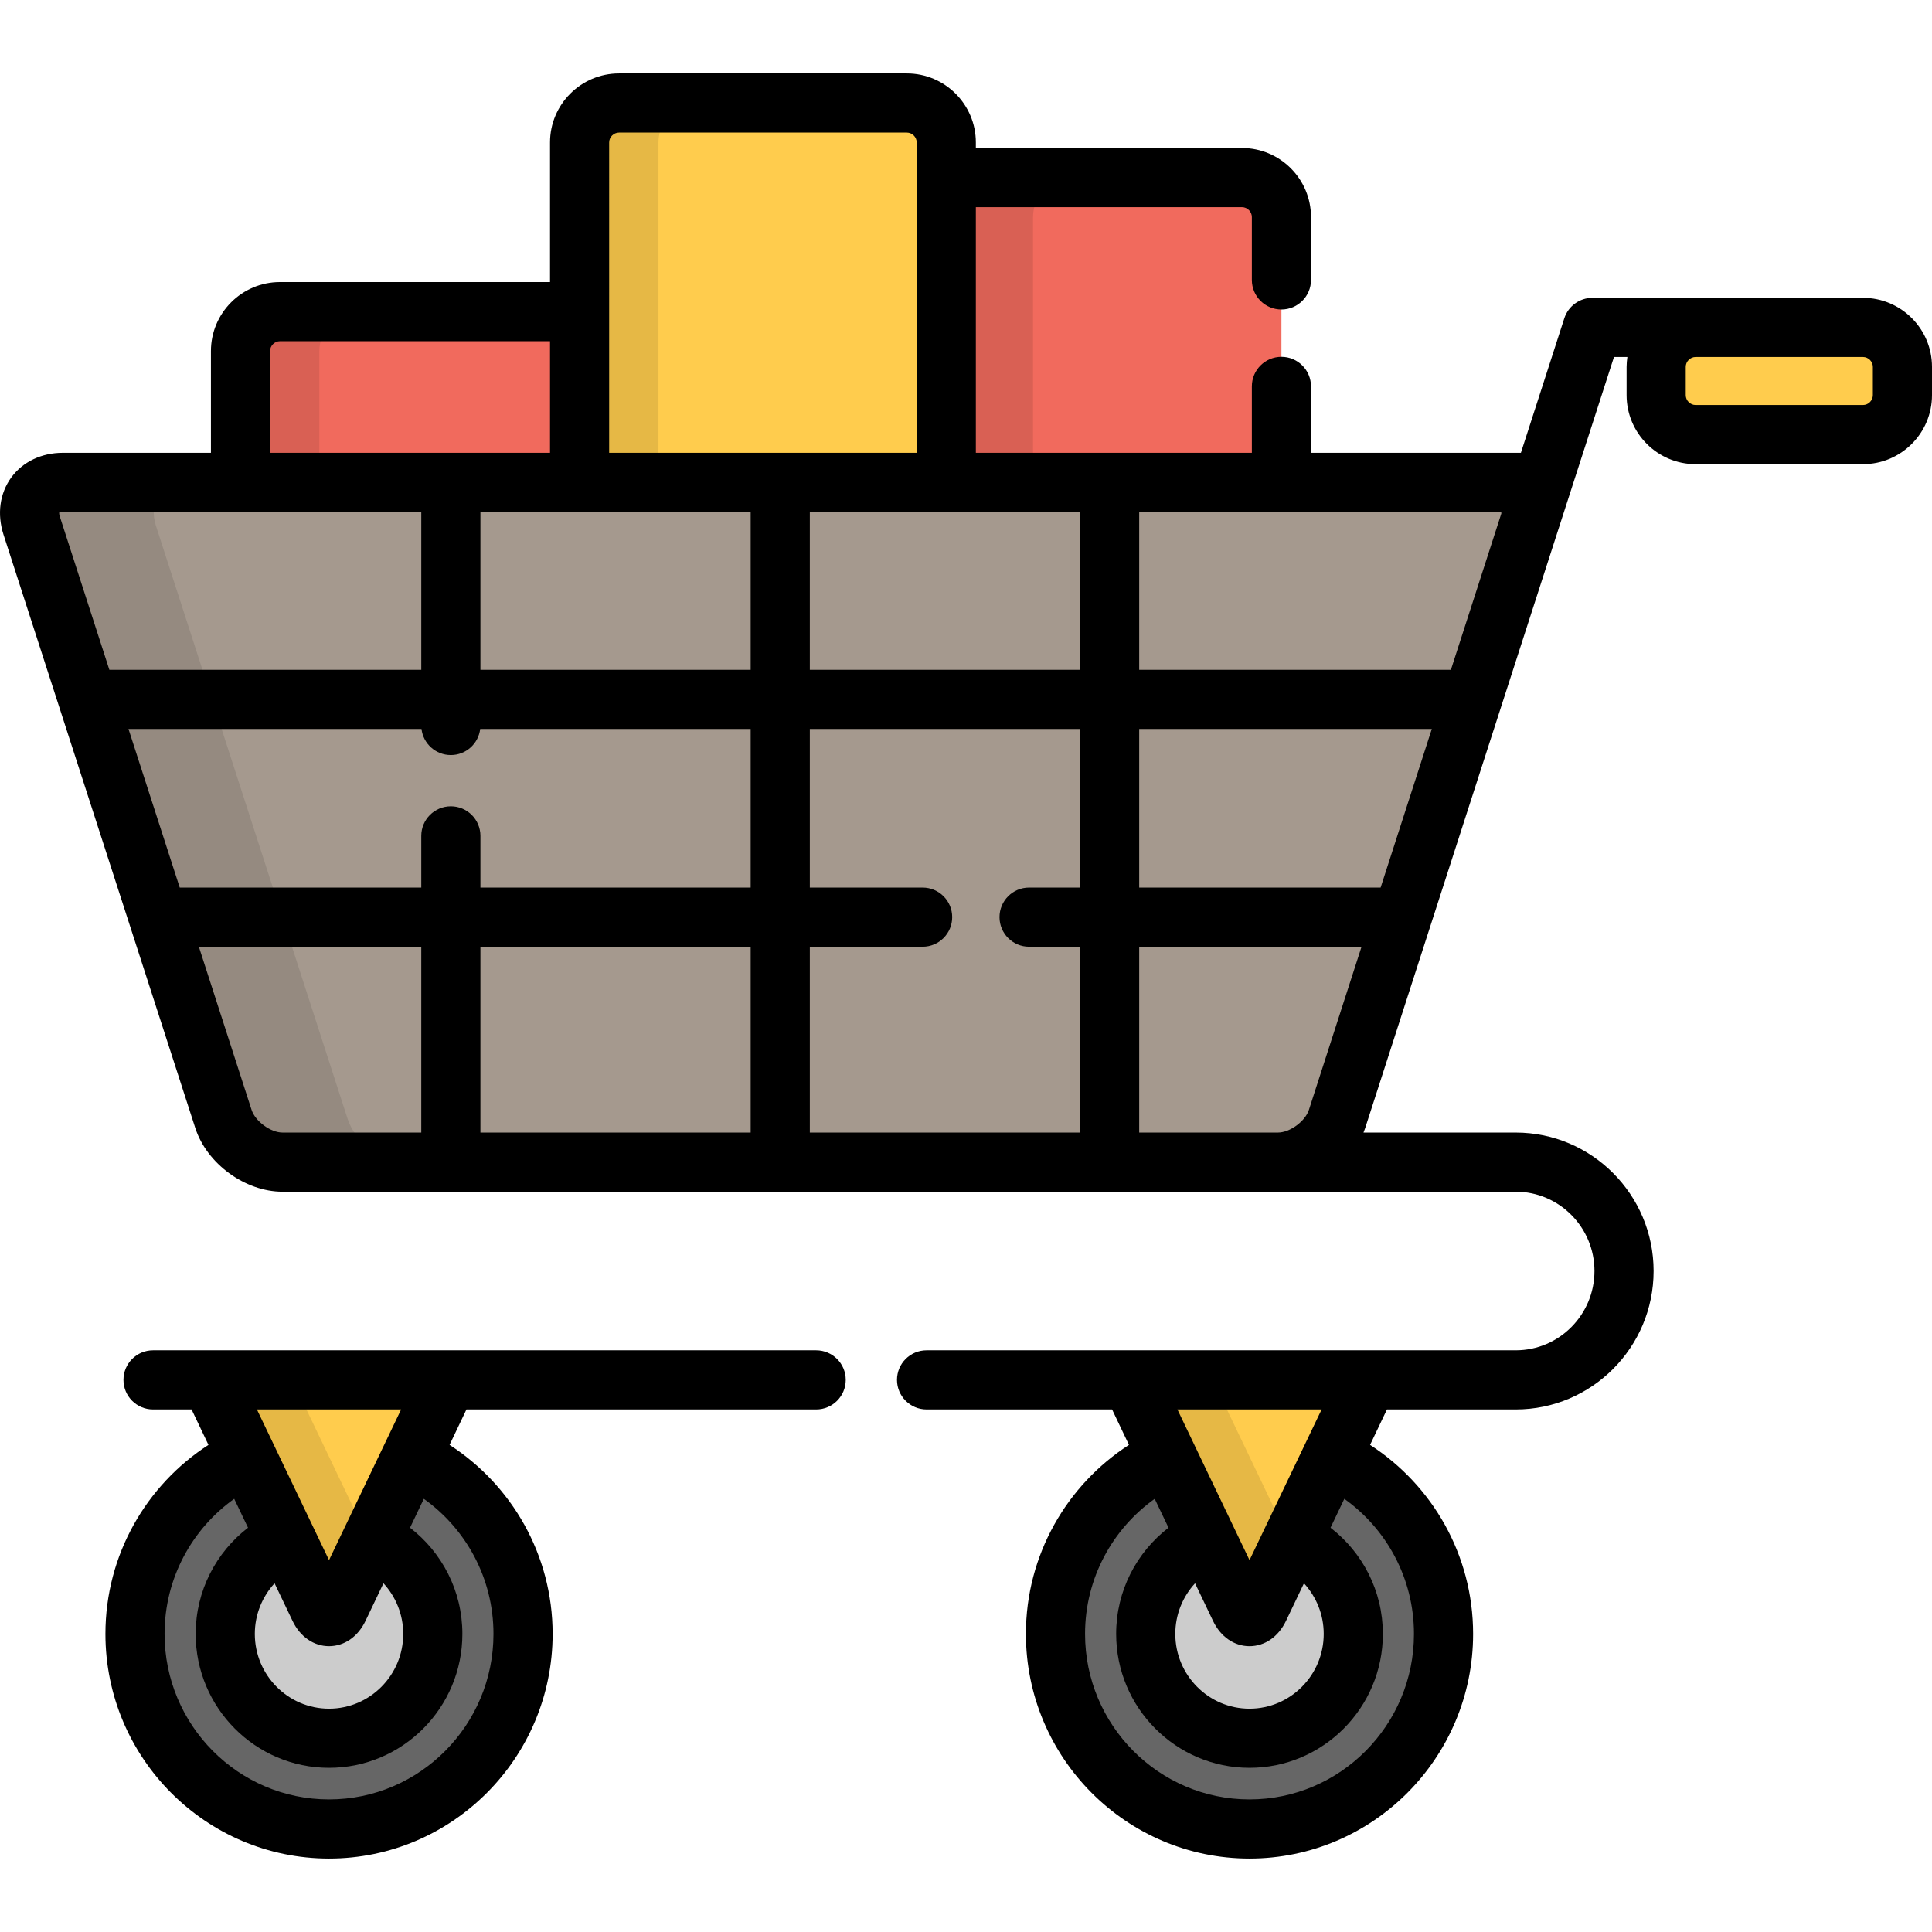 <?xml version="1.0" encoding="iso-8859-1"?>
<!-- Generator: Adobe Illustrator 19.0.0, SVG Export Plug-In . SVG Version: 6.00 Build 0)  -->
<svg version="1.1" id="Layer_1" xmlns="http://www.w3.org/2000/svg" xmlns:xlink="http://www.w3.org/1999/xlink" x="0px" y="0px"
	 viewBox="0 0 512.001 512.001" style="enable-background:new 0 0 512.001 512.001;" xml:space="preserve">
<path style="fill:#F16A5D;" d="M329.142,47.062h-76.278c-0.716,0-1.415,0.073-2.09,0.212v80.562h88.817V57.511
	C339.591,51.764,334.889,47.062,329.142,47.062z"/>
<path style="opacity:0.1;enable-background:new    ;" d="M252.864,47.062c-0.716,0-1.415,0.073-2.09,0.212v80.562h22.988V57.511
	c0-5.747,4.702-10.449,10.449-10.449H252.864z"/>
<path style="fill:#F16A5D;" d="M74.185,82.589c-5.747,0-10.449,4.702-10.449,10.449v34.799h89.862V83.075
	c-0.991-0.315-2.044-0.486-3.135-0.486H74.185z"/>
<path style="fill:#FFCC4D;" d="M250.774,127.836V37.748c0-5.747-4.702-10.449-10.449-10.449h-76.278
	c-5.747,0-10.449,4.702-10.449,10.449v90.089H250.774z"/>
<path style="opacity:0.1;enable-background:new    ;" d="M84.634,127.836V93.038c0-5.747,4.702-10.449,10.449-10.449H74.185
	c-5.747,0-10.449,4.702-10.449,10.449v34.799H84.634z"/>
<g>
	<path style="fill:#FFCC4D;" d="M112.761,365.683H61.625c-3.288,0-4.812,2.437-3.387,5.418l26.361,55.084
		c1.427,2.98,3.761,2.98,5.186,0l26.361-55.084C117.575,368.12,116.049,365.683,112.761,365.683z"/>
	<path style="fill:#FFCC4D;" d="M356.703,365.683h-51.137c-3.289,0-4.812,2.437-3.387,5.418l26.363,55.084
		c1.425,2.98,3.758,2.98,5.186,0l26.362-55.084C361.514,368.12,359.992,365.683,356.703,365.683z"/>
	<path style="fill:#FFCC4D;" d="M493.715,86.768h-44.364c-5.747,0-10.449,4.702-10.449,10.449v7.502
		c0,5.747,4.702,10.449,10.449,10.449h44.364c5.747,0,10.449-4.702,10.449-10.449v-7.502
		C504.164,91.47,499.462,86.768,493.715,86.768z"/>
</g>
<path style="opacity:0.1;enable-background:new    ;" d="M184.945,27.298h-20.898c-5.747,0-10.449,4.702-10.449,10.449v100.807
	h20.898V37.748C174.496,32.001,179.198,27.298,184.945,27.298z"/>
<path style="fill:#666666;" d="M108.941,386.161l-19.154,40.024c-1.425,2.98-3.759,2.98-5.186,0l-19.154-40.024
	c-17.524,8.238-29.671,26.111-29.671,46.846c0,28.551,23.02,51.695,51.419,51.695c28.396,0,51.419-23.143,51.419-51.695
	C138.613,412.273,126.465,394.399,108.941,386.161z"/>
<path style="fill:#CCCCCC;" d="M98.565,407.84l-8.778,18.345c-1.425,2.98-3.759,2.98-5.186,0l-8.778-18.344
	c-9.506,4.358-16.131,13.996-16.131,25.167c0,15.247,12.336,27.649,27.503,27.649c15.166,0,27.503-12.402,27.503-27.649
	C114.697,421.836,108.071,412.199,98.565,407.84z"/>
<path style="fill:#666666;" d="M352.883,386.161l-19.154,40.024c-1.427,2.98-3.761,2.98-5.186,0l-19.155-40.024
	c-17.525,8.238-29.672,26.111-29.672,46.846c0,28.551,23.021,51.695,51.42,51.695c28.398,0,51.419-23.143,51.419-51.695
	C382.553,412.273,370.407,394.399,352.883,386.161z"/>
<path style="fill:#CCCCCC;" d="M342.507,407.841l-8.778,18.344c-1.427,2.98-3.761,2.98-5.186,0l-8.779-18.345
	c-9.506,4.359-16.132,13.998-16.132,25.168c0,15.247,12.338,27.649,27.503,27.649c15.166,0,27.503-12.402,27.503-27.649
	C358.638,421.837,352.013,412.2,342.507,407.841z"/>
<path style="opacity:0.1;enable-background:new    ;" d="M80.046,371.101c-1.425-2.981,0.098-5.418,3.387-5.418H61.625
	c-3.288,0-4.812,2.437-3.387,5.418l26.361,55.084c1.427,2.98,3.761,2.98,5.186,0l8.311-17.365L80.046,371.101z"/>
<path id="SVGCleanerId_0" style="fill:#FFCC4D;" d="M356.703,365.683c3.288,0,4.811,2.437,3.387,5.418l-26.362,55.084
	c-1.427,2.98-3.761,2.98-5.186,0l-26.363-55.084c-1.425-2.981,0.098-5.418,3.387-5.418H356.703z"/>
<g>
	<path id="SVGCleanerId_0_1_" style="fill:#FFCC4D;" d="M356.703,365.683c3.288,0,4.811,2.437,3.387,5.418l-26.362,55.084
		c-1.427,2.98-3.761,2.98-5.186,0l-26.363-55.084c-1.425-2.981,0.098-5.418,3.387-5.418H356.703z"/>
</g>
<path style="opacity:0.1;enable-background:new    ;" d="M323.986,371.101c-1.425-2.981,0.098-5.418,3.387-5.418h-21.807
	c-3.289,0-4.812,2.437-3.387,5.418l26.363,55.084c1.425,2.98,3.759,2.98,5.186,0l8.31-17.365L323.986,371.101z"/>
<path style="fill:#A5998E;" d="M338.676,307.976c6.577,0,13.62-5.145,15.653-11.434l50.827-157.271
	c2.032-6.288-1.685-11.434-8.263-11.434H16.651c-6.577,0-10.295,5.147-8.263,11.434l50.829,157.271
	c2.032,6.29,9.076,11.434,15.653,11.434H338.676z"/>
<path style="opacity:0.1;enable-background:new    ;" d="M92.132,296.542L41.303,139.271c-2.031-6.288,1.686-11.434,8.263-11.434
	H16.651c-6.577,0-10.295,5.147-8.263,11.434l50.829,157.271c2.032,6.29,9.076,11.434,15.653,11.434h32.915
	C101.208,307.976,94.164,302.831,92.132,296.542z"/>
<path d="M216.292,357.846H40.557c-4.329,0-7.837,3.508-7.837,7.837c0,4.328,3.508,7.837,7.837,7.837h10.215
	c0.032,0.084,1.828,3.85,4.471,9.391c-16.408,10.596-27.305,29.087-27.305,50.097c0,32.826,26.581,59.531,59.256,59.531
	s59.256-26.706,59.256-59.531c0-21.011-10.899-39.503-27.308-50.098c2.644-5.54,4.439-9.306,4.471-9.39h92.678
	c4.329,0,7.837-3.509,7.837-7.837C224.129,361.354,220.621,357.846,216.292,357.846z M106.302,373.52l-19.109,39.93l-19.109-39.93
	H106.302z M106.86,433.007c0,10.924-8.822,19.812-19.666,19.812s-19.666-8.888-19.666-19.812c0-5.179,1.993-9.888,5.235-13.419
	c2.832,5.926,4.77,9.982,4.77,9.982c2.005,4.187,5.617,6.685,9.661,6.685c4.046,0,7.657-2.502,9.661-6.688
	c0,0,1.937-4.055,4.768-9.98C104.867,423.118,106.86,427.828,106.86,433.007z M130.776,433.007
	c0,24.182-19.551,43.858-43.582,43.858s-43.582-19.675-43.582-43.858c0-14.773,7.3-27.854,18.456-35.804
	c1.21,2.533,2.442,5.113,3.657,7.656c-8.422,6.491-13.871,16.686-13.871,28.148c0,19.568,15.853,35.486,35.34,35.486
	s35.34-15.918,35.34-35.486c0-11.463-5.45-21.658-13.873-28.148c1.215-2.545,2.448-5.124,3.657-7.657
	C123.475,405.152,130.776,418.235,130.776,433.007z"/>
<path d="M493.715,78.931h-71.699c-3.401,0-6.414,2.194-7.459,5.43l-11.499,35.637h-55.63v-17.6c0-4.329-3.508-7.837-7.837-7.837
	c-4.329,0-7.837,3.508-7.837,7.837v17.601h-73.143V54.899h70.531c1.416,0,2.612,1.196,2.612,2.612v16.676
	c0,4.329,3.508,7.837,7.837,7.837c4.329,0,7.837-3.508,7.837-7.837V57.511c0-10.082-8.204-18.286-18.286-18.286h-70.531v-1.478
	c0-10.082-8.204-18.286-18.286-18.286h-76.278c-10.082,0-18.286,8.204-18.286,18.286v37.004H74.185
	c-10.082,0-18.286,8.204-18.286,18.286v26.962H16.651c-5.658,0-10.646,2.393-13.682,6.564c-3.047,4.187-3.79,9.697-2.039,15.118
	L51.76,298.952c3.056,9.455,13.208,16.862,23.11,16.862h326.815c11.505,0,20.865,9.427,20.865,21.016
	c0,11.589-9.359,21.016-20.865,21.016H245.549c-4.329,0-7.837,3.508-7.837,7.837c0,4.328,3.508,7.837,7.837,7.837h49.165
	c0.032,0.084,1.828,3.85,4.471,9.391c-16.409,10.596-27.308,29.087-27.308,50.097c0,32.826,26.582,59.531,59.257,59.531
	s59.256-26.706,59.256-59.531c0-21.01-10.898-39.501-27.305-50.097c2.644-5.541,4.439-9.308,4.471-9.391h34.129
	c20.147,0,36.538-16.459,36.538-36.69c0-20.23-16.391-36.69-36.538-36.69h-40.344c0.155-0.394,0.316-0.786,0.445-1.188
	l65.936-204.346h3.552c-0.122,0.855-0.208,1.723-0.208,2.612v7.502c0,10.082,8.204,18.286,18.286,18.286h44.364
	c10.082,0,18.286-8.204,18.286-18.286v-7.502C512.001,87.135,503.797,78.931,493.715,78.931z M350.245,373.52l-19.109,39.93
	l-19.11-39.93H350.245z M316.704,419.589c2.832,5.925,4.769,9.98,4.769,9.98c2.004,4.188,5.615,6.688,9.661,6.688
	c4.044,0,7.656-2.499,9.663-6.688c0,0,1.937-4.054,4.768-9.979c3.242,3.531,5.235,8.24,5.235,13.419
	c0,10.924-8.822,19.812-19.666,19.812c-10.844,0-19.666-8.888-19.666-19.812C311.468,427.828,313.461,423.118,316.704,419.589z
	 M374.717,433.007c0,24.182-19.551,43.858-43.582,43.858c-24.032,0-43.583-19.675-43.583-43.858
	c0-14.774,7.301-27.855,18.458-35.805c1.209,2.533,2.442,5.113,3.657,7.657c-8.424,6.49-13.872,16.685-13.872,28.148
	c0,19.568,15.853,35.486,35.34,35.486s35.34-15.918,35.34-35.486c0-11.462-5.449-21.657-13.871-28.148
	c1.215-2.544,2.447-5.123,3.657-7.656C367.417,405.153,374.717,418.236,374.717,433.007z M161.435,37.748
	c0-1.416,1.196-2.612,2.612-2.612h76.278c1.416,0,2.612,1.196,2.612,2.612v82.252h-81.503V37.748z M71.573,93.038
	c0-1.416,1.196-2.612,2.612-2.612h71.576v29.574H71.573V93.038z M15.846,136.861c-0.177-0.545-0.185-0.885-0.171-1.047
	c0.144-0.056,0.449-0.142,0.978-0.142h94.991v41.839h-82.66L15.846,136.861z M111.644,300.139H74.87
	c-3.157,0-7.216-2.976-8.196-6.008l-13.975-43.239h58.943v49.247H111.644z M198.937,300.139h-71.62v-49.247h71.62V300.139z
	 M198.937,235.218h-71.62v-13.701c0-4.329-3.508-7.837-7.837-7.837s-7.837,3.508-7.837,7.837v13.701h-64.01L34.05,193.185h77.652
	c0.458,3.892,3.763,6.912,7.777,6.912c4.016,0,7.32-3.021,7.777-6.912h71.68v42.033H198.937z M198.937,177.512h-71.62v-41.839h71.62
	V177.512z M286.229,235.218h-13.513c-4.329,0-7.837,3.508-7.837,7.837s3.508,7.837,7.837,7.837h13.513v49.247h-71.618v-49.247
	h29.893c4.329,0,7.837-3.508,7.837-7.837s-3.508-7.837-7.837-7.837h-29.893v-42.033h71.618V235.218z M286.229,177.512h-71.618
	v-41.839h71.618V177.512z M347.058,293.553l-0.187,0.578c-0.98,3.032-5.04,6.008-8.196,6.008h-36.773v-49.247h58.922
	L347.058,293.553z M365.881,235.218h-63.979v-42.033h77.541L365.881,235.218z M397.865,136.097l-13.363,41.415h-82.599v-41.839
	h94.99c0.529,0,0.834,0.086,0.978,0.142C397.876,135.878,397.874,135.978,397.865,136.097z M496.327,104.72
	c0,1.416-1.196,2.612-2.612,2.612h-44.364c-1.416,0-2.612-1.196-2.612-2.612v-7.502c0-1.416,1.196-2.612,2.612-2.612h44.364
	c1.416,0,2.612,1.196,2.612,2.612V104.72z"/>
<g>
</g>
<g>
</g>
<g>
</g>
<g>
</g>
<g>
</g>
<g>
</g>
<g>
</g>
<g>
</g>
<g>
</g>
<g>
</g>
<g>
</g>
<g>
</g>
<g>
</g>
<g>
</g>
<g>
</g>
</svg>
